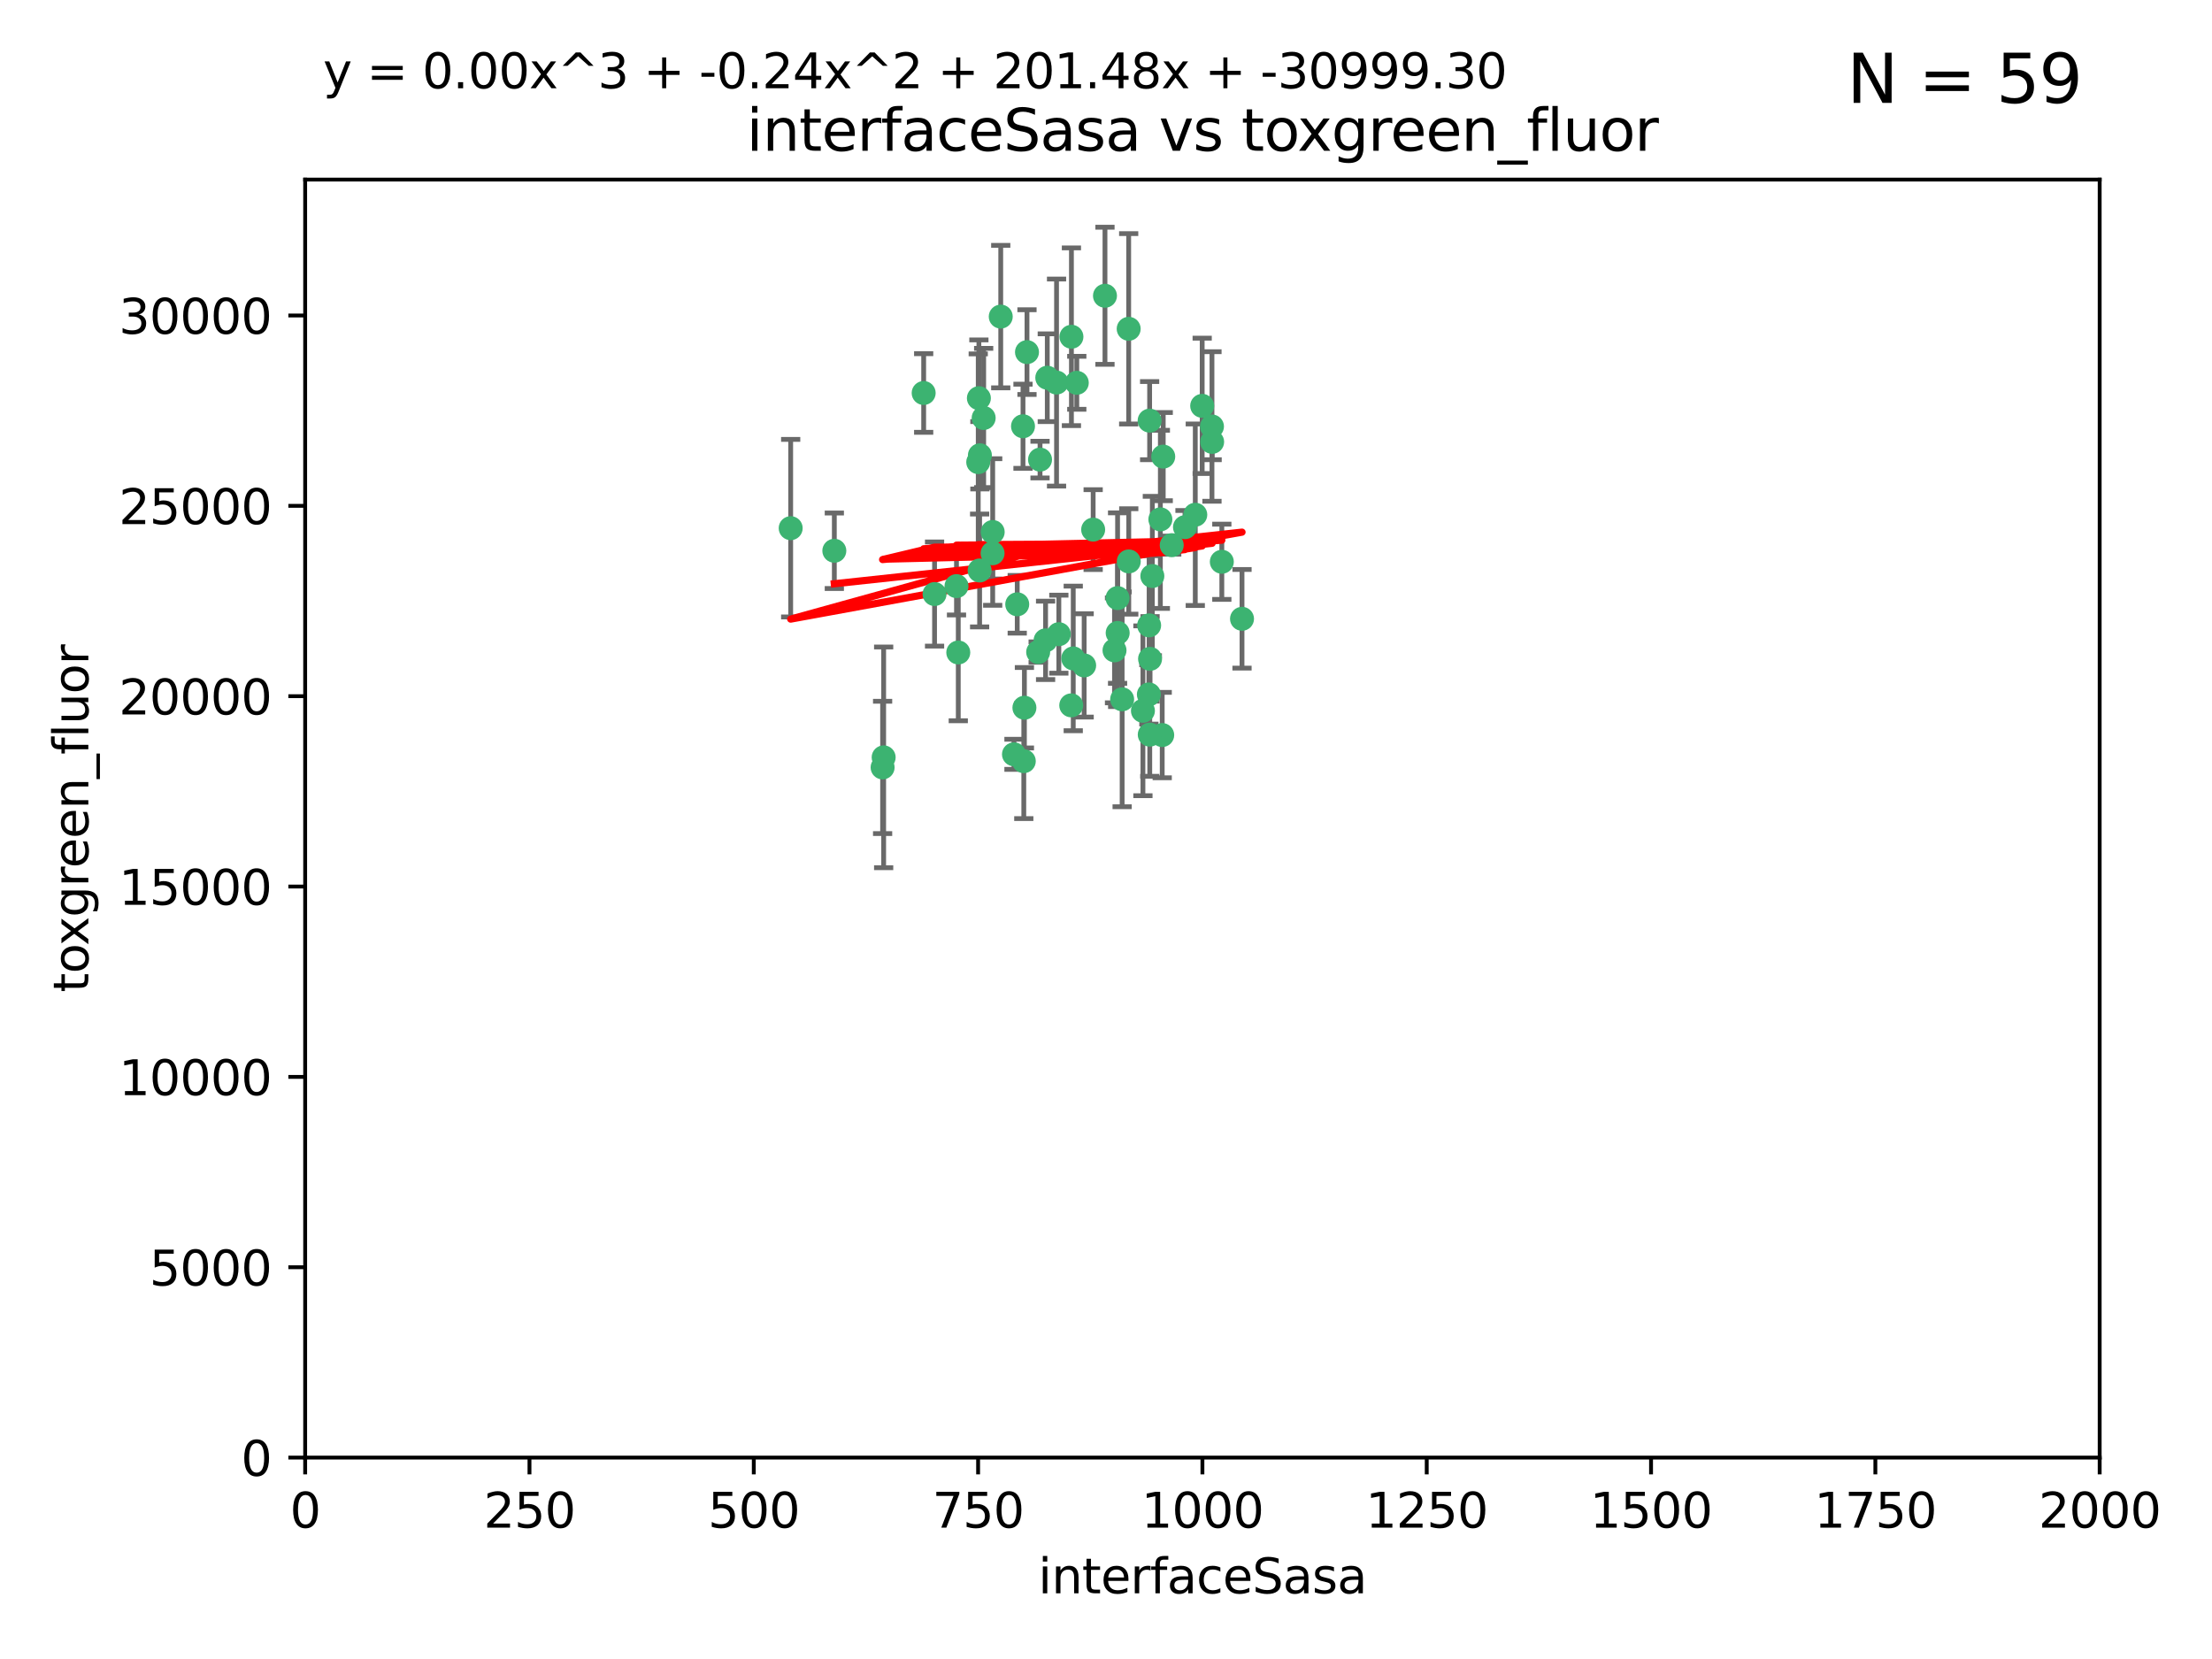 <?xml version="1.0" encoding="utf-8" standalone="no"?>
<!DOCTYPE svg PUBLIC "-//W3C//DTD SVG 1.1//EN"
  "http://www.w3.org/Graphics/SVG/1.1/DTD/svg11.dtd">
<svg xmlns:xlink="http://www.w3.org/1999/xlink" width="460.8pt" height="345.6pt" viewBox="0 0 460.8 345.6" xmlns="http://www.w3.org/2000/svg" version="1.1">
 <defs>
  <style type="text/css">*{stroke-linejoin: round; stroke-linecap: butt}</style>
 </defs>
 <g id="figure_1">
  <g id="patch_1">
   <path d="M 0 345.6 
L 460.8 345.6 
L 460.8 0 
L 0 0 
z
" style="fill: #ffffff"/>
  </g>
  <g id="axes_1">
   <g id="patch_2">
    <path d="M 63.571 303.64 
L 437.4 303.64 
L 437.4 37.411 
L 63.571 37.411 
z
" style="fill: #ffffff"/>
   </g>
   <g id="PathCollection_1">
    <defs>
     <path id="maf784ed75a" d="M 0 1.118 
C 0.297 1.118 0.581 1 0.791 0.791 
C 1 0.581 1.118 0.297 1.118 0 
C 1.118 -0.297 1 -0.581 0.791 -0.791 
C 0.581 -1 0.297 -1.118 0 -1.118 
C -0.297 -1.118 -0.581 -1 -0.791 -0.791 
C -1 -0.581 -1.118 -0.297 -1.118 0 
C -1.118 0.297 -1 0.581 -0.791 0.791 
C -0.581 1 -0.297 1.118 0 1.118 
z
" style="stroke: #3cb371"/>
    </defs>
    <g clip-path="url(#pab04daaee6)">
     <use xlink:href="#maf784ed75a" x="242.323" y="95.12" style="fill: #3cb371; stroke: #3cb371"/>
     <use xlink:href="#maf784ed75a" x="248.998" y="107.23" style="fill: #3cb371; stroke: #3cb371"/>
     <use xlink:href="#maf784ed75a" x="239.489" y="87.626" style="fill: #3cb371; stroke: #3cb371"/>
     <use xlink:href="#maf784ed75a" x="250.437" y="84.546" style="fill: #3cb371; stroke: #3cb371"/>
     <use xlink:href="#maf784ed75a" x="218.168" y="78.686" style="fill: #3cb371; stroke: #3cb371"/>
     <use xlink:href="#maf784ed75a" x="230.187" y="61.614" style="fill: #3cb371; stroke: #3cb371"/>
     <use xlink:href="#maf784ed75a" x="240.054" y="119.997" style="fill: #3cb371; stroke: #3cb371"/>
     <use xlink:href="#maf784ed75a" x="246.854" y="109.814" style="fill: #3cb371; stroke: #3cb371"/>
     <use xlink:href="#maf784ed75a" x="239.385" y="130.275" style="fill: #3cb371; stroke: #3cb371"/>
     <use xlink:href="#maf784ed75a" x="223.198" y="70.152" style="fill: #3cb371; stroke: #3cb371"/>
     <use xlink:href="#maf784ed75a" x="258.734" y="128.909" style="fill: #3cb371; stroke: #3cb371"/>
     <use xlink:href="#maf784ed75a" x="233.762" y="145.68" style="fill: #3cb371; stroke: #3cb371"/>
     <use xlink:href="#maf784ed75a" x="235.142" y="116.959" style="fill: #3cb371; stroke: #3cb371"/>
     <use xlink:href="#maf784ed75a" x="220.097" y="79.693" style="fill: #3cb371; stroke: #3cb371"/>
     <use xlink:href="#maf784ed75a" x="223.161" y="146.939" style="fill: #3cb371; stroke: #3cb371"/>
     <use xlink:href="#maf784ed75a" x="241.725" y="108.191" style="fill: #3cb371; stroke: #3cb371"/>
     <use xlink:href="#maf784ed75a" x="225.848" y="138.619" style="fill: #3cb371; stroke: #3cb371"/>
     <use xlink:href="#maf784ed75a" x="252.51" y="92.054" style="fill: #3cb371; stroke: #3cb371"/>
     <use xlink:href="#maf784ed75a" x="227.725" y="110.328" style="fill: #3cb371; stroke: #3cb371"/>
     <use xlink:href="#maf784ed75a" x="235.125" y="68.498" style="fill: #3cb371; stroke: #3cb371"/>
     <use xlink:href="#maf784ed75a" x="206.772" y="115.259" style="fill: #3cb371; stroke: #3cb371"/>
     <use xlink:href="#maf784ed75a" x="244.091" y="113.569" style="fill: #3cb371; stroke: #3cb371"/>
     <use xlink:href="#maf784ed75a" x="211.908" y="125.886" style="fill: #3cb371; stroke: #3cb371"/>
     <use xlink:href="#maf784ed75a" x="213.404" y="147.433" style="fill: #3cb371; stroke: #3cb371"/>
     <use xlink:href="#maf784ed75a" x="204.131" y="94.844" style="fill: #3cb371; stroke: #3cb371"/>
     <use xlink:href="#maf784ed75a" x="216.658" y="95.747" style="fill: #3cb371; stroke: #3cb371"/>
     <use xlink:href="#maf784ed75a" x="204.916" y="87.071" style="fill: #3cb371; stroke: #3cb371"/>
     <use xlink:href="#maf784ed75a" x="192.417" y="81.868" style="fill: #3cb371; stroke: #3cb371"/>
     <use xlink:href="#maf784ed75a" x="213.275" y="158.563" style="fill: #3cb371; stroke: #3cb371"/>
     <use xlink:href="#maf784ed75a" x="216.269" y="135.837" style="fill: #3cb371; stroke: #3cb371"/>
     <use xlink:href="#maf784ed75a" x="206.796" y="110.825" style="fill: #3cb371; stroke: #3cb371"/>
     <use xlink:href="#maf784ed75a" x="199.256" y="122.1" style="fill: #3cb371; stroke: #3cb371"/>
     <use xlink:href="#maf784ed75a" x="220.577" y="132.112" style="fill: #3cb371; stroke: #3cb371"/>
     <use xlink:href="#maf784ed75a" x="242.11" y="153.125" style="fill: #3cb371; stroke: #3cb371"/>
     <use xlink:href="#maf784ed75a" x="223.577" y="137.163" style="fill: #3cb371; stroke: #3cb371"/>
     <use xlink:href="#maf784ed75a" x="254.529" y="117.03" style="fill: #3cb371; stroke: #3cb371"/>
     <use xlink:href="#maf784ed75a" x="208.473" y="65.954" style="fill: #3cb371; stroke: #3cb371"/>
     <use xlink:href="#maf784ed75a" x="203.92" y="82.947" style="fill: #3cb371; stroke: #3cb371"/>
     <use xlink:href="#maf784ed75a" x="239.332" y="144.666" style="fill: #3cb371; stroke: #3cb371"/>
     <use xlink:href="#maf784ed75a" x="204.073" y="118.841" style="fill: #3cb371; stroke: #3cb371"/>
     <use xlink:href="#maf784ed75a" x="239.579" y="137.252" style="fill: #3cb371; stroke: #3cb371"/>
     <use xlink:href="#maf784ed75a" x="232.833" y="131.852" style="fill: #3cb371; stroke: #3cb371"/>
     <use xlink:href="#maf784ed75a" x="252.476" y="88.842" style="fill: #3cb371; stroke: #3cb371"/>
     <use xlink:href="#maf784ed75a" x="203.785" y="96.269" style="fill: #3cb371; stroke: #3cb371"/>
     <use xlink:href="#maf784ed75a" x="213.94" y="73.353" style="fill: #3cb371; stroke: #3cb371"/>
     <use xlink:href="#maf784ed75a" x="194.686" y="123.75" style="fill: #3cb371; stroke: #3cb371"/>
     <use xlink:href="#maf784ed75a" x="183.864" y="159.868" style="fill: #3cb371; stroke: #3cb371"/>
     <use xlink:href="#maf784ed75a" x="213.11" y="88.797" style="fill: #3cb371; stroke: #3cb371"/>
     <use xlink:href="#maf784ed75a" x="211.23" y="157.137" style="fill: #3cb371; stroke: #3cb371"/>
     <use xlink:href="#maf784ed75a" x="238.093" y="148.071" style="fill: #3cb371; stroke: #3cb371"/>
     <use xlink:href="#maf784ed75a" x="199.626" y="135.924" style="fill: #3cb371; stroke: #3cb371"/>
     <use xlink:href="#maf784ed75a" x="232.811" y="124.593" style="fill: #3cb371; stroke: #3cb371"/>
     <use xlink:href="#maf784ed75a" x="224.314" y="79.744" style="fill: #3cb371; stroke: #3cb371"/>
     <use xlink:href="#maf784ed75a" x="239.516" y="153.038" style="fill: #3cb371; stroke: #3cb371"/>
     <use xlink:href="#maf784ed75a" x="164.714" y="110.027" style="fill: #3cb371; stroke: #3cb371"/>
     <use xlink:href="#maf784ed75a" x="217.815" y="133.397" style="fill: #3cb371; stroke: #3cb371"/>
     <use xlink:href="#maf784ed75a" x="184.082" y="157.771" style="fill: #3cb371; stroke: #3cb371"/>
     <use xlink:href="#maf784ed75a" x="232.174" y="135.479" style="fill: #3cb371; stroke: #3cb371"/>
     <use xlink:href="#maf784ed75a" x="173.806" y="114.733" style="fill: #3cb371; stroke: #3cb371"/>
    </g>
   </g>
   <g id="matplotlib.axis_1">
    <g id="xtick_1">
     <g id="line2d_1">
      <defs>
       <path id="ma39fe570fc" d="M 0 0 
L 0 3.5 
" style="stroke: #000000; stroke-width: 0.8"/>
      </defs>
      <g>
       <use xlink:href="#ma39fe570fc" x="63.571" y="303.64" style="stroke: #000000; stroke-width: 0.8"/>
      </g>
     </g>
     <g id="text_1">
      <!-- 0 -->
      <g transform="translate(60.39 318.238)scale(0.1 -0.1)">
       <defs>
        <path id="DejaVuSans-30" d="M 2034 4250 
Q 1547 4250 1301 3770 
Q 1056 3291 1056 2328 
Q 1056 1369 1301 889 
Q 1547 409 2034 409 
Q 2525 409 2770 889 
Q 3016 1369 3016 2328 
Q 3016 3291 2770 3770 
Q 2525 4250 2034 4250 
z
M 2034 4750 
Q 2819 4750 3233 4129 
Q 3647 3509 3647 2328 
Q 3647 1150 3233 529 
Q 2819 -91 2034 -91 
Q 1250 -91 836 529 
Q 422 1150 422 2328 
Q 422 3509 836 4129 
Q 1250 4750 2034 4750 
z
" transform="scale(0.016)"/>
       </defs>
       <use xlink:href="#DejaVuSans-30"/>
      </g>
     </g>
    </g>
    <g id="xtick_2">
     <g id="line2d_2">
      <g>
       <use xlink:href="#ma39fe570fc" x="110.3" y="303.64" style="stroke: #000000; stroke-width: 0.8"/>
      </g>
     </g>
     <g id="text_2">
      <!-- 250 -->
      <g transform="translate(100.756 318.238)scale(0.1 -0.1)">
       <defs>
        <path id="DejaVuSans-32" d="M 1228 531 
L 3431 531 
L 3431 0 
L 469 0 
L 469 531 
Q 828 903 1448 1529 
Q 2069 2156 2228 2338 
Q 2531 2678 2651 2914 
Q 2772 3150 2772 3378 
Q 2772 3750 2511 3984 
Q 2250 4219 1831 4219 
Q 1534 4219 1204 4116 
Q 875 4013 500 3803 
L 500 4441 
Q 881 4594 1212 4672 
Q 1544 4750 1819 4750 
Q 2544 4750 2975 4387 
Q 3406 4025 3406 3419 
Q 3406 3131 3298 2873 
Q 3191 2616 2906 2266 
Q 2828 2175 2409 1742 
Q 1991 1309 1228 531 
z
" transform="scale(0.016)"/>
        <path id="DejaVuSans-35" d="M 691 4666 
L 3169 4666 
L 3169 4134 
L 1269 4134 
L 1269 2991 
Q 1406 3038 1543 3061 
Q 1681 3084 1819 3084 
Q 2600 3084 3056 2656 
Q 3513 2228 3513 1497 
Q 3513 744 3044 326 
Q 2575 -91 1722 -91 
Q 1428 -91 1123 -41 
Q 819 9 494 109 
L 494 744 
Q 775 591 1075 516 
Q 1375 441 1709 441 
Q 2250 441 2565 725 
Q 2881 1009 2881 1497 
Q 2881 1984 2565 2268 
Q 2250 2553 1709 2553 
Q 1456 2553 1204 2497 
Q 953 2441 691 2322 
L 691 4666 
z
" transform="scale(0.016)"/>
       </defs>
       <use xlink:href="#DejaVuSans-32"/>
       <use xlink:href="#DejaVuSans-35" x="63.623"/>
       <use xlink:href="#DejaVuSans-30" x="127.246"/>
      </g>
     </g>
    </g>
    <g id="xtick_3">
     <g id="line2d_3">
      <g>
       <use xlink:href="#ma39fe570fc" x="157.028" y="303.64" style="stroke: #000000; stroke-width: 0.8"/>
      </g>
     </g>
     <g id="text_3">
      <!-- 500 -->
      <g transform="translate(147.485 318.238)scale(0.1 -0.1)">
       <use xlink:href="#DejaVuSans-35"/>
       <use xlink:href="#DejaVuSans-30" x="63.623"/>
       <use xlink:href="#DejaVuSans-30" x="127.246"/>
      </g>
     </g>
    </g>
    <g id="xtick_4">
     <g id="line2d_4">
      <g>
       <use xlink:href="#ma39fe570fc" x="203.757" y="303.64" style="stroke: #000000; stroke-width: 0.8"/>
      </g>
     </g>
     <g id="text_4">
      <!-- 750 -->
      <g transform="translate(194.213 318.238)scale(0.1 -0.1)">
       <defs>
        <path id="DejaVuSans-37" d="M 525 4666 
L 3525 4666 
L 3525 4397 
L 1831 0 
L 1172 0 
L 2766 4134 
L 525 4134 
L 525 4666 
z
" transform="scale(0.016)"/>
       </defs>
       <use xlink:href="#DejaVuSans-37"/>
       <use xlink:href="#DejaVuSans-35" x="63.623"/>
       <use xlink:href="#DejaVuSans-30" x="127.246"/>
      </g>
     </g>
    </g>
    <g id="xtick_5">
     <g id="line2d_5">
      <g>
       <use xlink:href="#ma39fe570fc" x="250.486" y="303.64" style="stroke: #000000; stroke-width: 0.8"/>
      </g>
     </g>
     <g id="text_5">
      <!-- 1000 -->
      <g transform="translate(237.761 318.238)scale(0.1 -0.1)">
       <defs>
        <path id="DejaVuSans-31" d="M 794 531 
L 1825 531 
L 1825 4091 
L 703 3866 
L 703 4441 
L 1819 4666 
L 2450 4666 
L 2450 531 
L 3481 531 
L 3481 0 
L 794 0 
L 794 531 
z
" transform="scale(0.016)"/>
       </defs>
       <use xlink:href="#DejaVuSans-31"/>
       <use xlink:href="#DejaVuSans-30" x="63.623"/>
       <use xlink:href="#DejaVuSans-30" x="127.246"/>
       <use xlink:href="#DejaVuSans-30" x="190.869"/>
      </g>
     </g>
    </g>
    <g id="xtick_6">
     <g id="line2d_6">
      <g>
       <use xlink:href="#ma39fe570fc" x="297.214" y="303.64" style="stroke: #000000; stroke-width: 0.8"/>
      </g>
     </g>
     <g id="text_6">
      <!-- 1250 -->
      <g transform="translate(284.489 318.238)scale(0.1 -0.1)">
       <use xlink:href="#DejaVuSans-31"/>
       <use xlink:href="#DejaVuSans-32" x="63.623"/>
       <use xlink:href="#DejaVuSans-35" x="127.246"/>
       <use xlink:href="#DejaVuSans-30" x="190.869"/>
      </g>
     </g>
    </g>
    <g id="xtick_7">
     <g id="line2d_7">
      <g>
       <use xlink:href="#ma39fe570fc" x="343.943" y="303.64" style="stroke: #000000; stroke-width: 0.8"/>
      </g>
     </g>
     <g id="text_7">
      <!-- 1500 -->
      <g transform="translate(331.218 318.238)scale(0.1 -0.1)">
       <use xlink:href="#DejaVuSans-31"/>
       <use xlink:href="#DejaVuSans-35" x="63.623"/>
       <use xlink:href="#DejaVuSans-30" x="127.246"/>
       <use xlink:href="#DejaVuSans-30" x="190.869"/>
      </g>
     </g>
    </g>
    <g id="xtick_8">
     <g id="line2d_8">
      <g>
       <use xlink:href="#ma39fe570fc" x="390.671" y="303.64" style="stroke: #000000; stroke-width: 0.8"/>
      </g>
     </g>
     <g id="text_8">
      <!-- 1750 -->
      <g transform="translate(377.946 318.238)scale(0.1 -0.1)">
       <use xlink:href="#DejaVuSans-31"/>
       <use xlink:href="#DejaVuSans-37" x="63.623"/>
       <use xlink:href="#DejaVuSans-35" x="127.246"/>
       <use xlink:href="#DejaVuSans-30" x="190.869"/>
      </g>
     </g>
    </g>
    <g id="xtick_9">
     <g id="line2d_9">
      <g>
       <use xlink:href="#ma39fe570fc" x="437.4" y="303.64" style="stroke: #000000; stroke-width: 0.8"/>
      </g>
     </g>
     <g id="text_9">
      <!-- 2000 -->
      <g transform="translate(424.675 318.238)scale(0.1 -0.1)">
       <use xlink:href="#DejaVuSans-32"/>
       <use xlink:href="#DejaVuSans-30" x="63.623"/>
       <use xlink:href="#DejaVuSans-30" x="127.246"/>
       <use xlink:href="#DejaVuSans-30" x="190.869"/>
      </g>
     </g>
    </g>
    <g id="text_10">
     <!-- interfaceSasa -->
     <g transform="translate(216.279 331.917)scale(0.1 -0.1)">
      <defs>
       <path id="DejaVuSans-69" d="M 603 3500 
L 1178 3500 
L 1178 0 
L 603 0 
L 603 3500 
z
M 603 4863 
L 1178 4863 
L 1178 4134 
L 603 4134 
L 603 4863 
z
" transform="scale(0.016)"/>
       <path id="DejaVuSans-6e" d="M 3513 2113 
L 3513 0 
L 2938 0 
L 2938 2094 
Q 2938 2591 2744 2837 
Q 2550 3084 2163 3084 
Q 1697 3084 1428 2787 
Q 1159 2491 1159 1978 
L 1159 0 
L 581 0 
L 581 3500 
L 1159 3500 
L 1159 2956 
Q 1366 3272 1645 3428 
Q 1925 3584 2291 3584 
Q 2894 3584 3203 3211 
Q 3513 2838 3513 2113 
z
" transform="scale(0.016)"/>
       <path id="DejaVuSans-74" d="M 1172 4494 
L 1172 3500 
L 2356 3500 
L 2356 3053 
L 1172 3053 
L 1172 1153 
Q 1172 725 1289 603 
Q 1406 481 1766 481 
L 2356 481 
L 2356 0 
L 1766 0 
Q 1100 0 847 248 
Q 594 497 594 1153 
L 594 3053 
L 172 3053 
L 172 3500 
L 594 3500 
L 594 4494 
L 1172 4494 
z
" transform="scale(0.016)"/>
       <path id="DejaVuSans-65" d="M 3597 1894 
L 3597 1613 
L 953 1613 
Q 991 1019 1311 708 
Q 1631 397 2203 397 
Q 2534 397 2845 478 
Q 3156 559 3463 722 
L 3463 178 
Q 3153 47 2828 -22 
Q 2503 -91 2169 -91 
Q 1331 -91 842 396 
Q 353 884 353 1716 
Q 353 2575 817 3079 
Q 1281 3584 2069 3584 
Q 2775 3584 3186 3129 
Q 3597 2675 3597 1894 
z
M 3022 2063 
Q 3016 2534 2758 2815 
Q 2500 3097 2075 3097 
Q 1594 3097 1305 2825 
Q 1016 2553 972 2059 
L 3022 2063 
z
" transform="scale(0.016)"/>
       <path id="DejaVuSans-72" d="M 2631 2963 
Q 2534 3019 2420 3045 
Q 2306 3072 2169 3072 
Q 1681 3072 1420 2755 
Q 1159 2438 1159 1844 
L 1159 0 
L 581 0 
L 581 3500 
L 1159 3500 
L 1159 2956 
Q 1341 3275 1631 3429 
Q 1922 3584 2338 3584 
Q 2397 3584 2469 3576 
Q 2541 3569 2628 3553 
L 2631 2963 
z
" transform="scale(0.016)"/>
       <path id="DejaVuSans-66" d="M 2375 4863 
L 2375 4384 
L 1825 4384 
Q 1516 4384 1395 4259 
Q 1275 4134 1275 3809 
L 1275 3500 
L 2222 3500 
L 2222 3053 
L 1275 3053 
L 1275 0 
L 697 0 
L 697 3053 
L 147 3053 
L 147 3500 
L 697 3500 
L 697 3744 
Q 697 4328 969 4595 
Q 1241 4863 1831 4863 
L 2375 4863 
z
" transform="scale(0.016)"/>
       <path id="DejaVuSans-61" d="M 2194 1759 
Q 1497 1759 1228 1600 
Q 959 1441 959 1056 
Q 959 750 1161 570 
Q 1363 391 1709 391 
Q 2188 391 2477 730 
Q 2766 1069 2766 1631 
L 2766 1759 
L 2194 1759 
z
M 3341 1997 
L 3341 0 
L 2766 0 
L 2766 531 
Q 2569 213 2275 61 
Q 1981 -91 1556 -91 
Q 1019 -91 701 211 
Q 384 513 384 1019 
Q 384 1609 779 1909 
Q 1175 2209 1959 2209 
L 2766 2209 
L 2766 2266 
Q 2766 2663 2505 2880 
Q 2244 3097 1772 3097 
Q 1472 3097 1187 3025 
Q 903 2953 641 2809 
L 641 3341 
Q 956 3463 1253 3523 
Q 1550 3584 1831 3584 
Q 2591 3584 2966 3190 
Q 3341 2797 3341 1997 
z
" transform="scale(0.016)"/>
       <path id="DejaVuSans-63" d="M 3122 3366 
L 3122 2828 
Q 2878 2963 2633 3030 
Q 2388 3097 2138 3097 
Q 1578 3097 1268 2742 
Q 959 2388 959 1747 
Q 959 1106 1268 751 
Q 1578 397 2138 397 
Q 2388 397 2633 464 
Q 2878 531 3122 666 
L 3122 134 
Q 2881 22 2623 -34 
Q 2366 -91 2075 -91 
Q 1284 -91 818 406 
Q 353 903 353 1747 
Q 353 2603 823 3093 
Q 1294 3584 2113 3584 
Q 2378 3584 2631 3529 
Q 2884 3475 3122 3366 
z
" transform="scale(0.016)"/>
       <path id="DejaVuSans-53" d="M 3425 4513 
L 3425 3897 
Q 3066 4069 2747 4153 
Q 2428 4238 2131 4238 
Q 1616 4238 1336 4038 
Q 1056 3838 1056 3469 
Q 1056 3159 1242 3001 
Q 1428 2844 1947 2747 
L 2328 2669 
Q 3034 2534 3370 2195 
Q 3706 1856 3706 1288 
Q 3706 609 3251 259 
Q 2797 -91 1919 -91 
Q 1588 -91 1214 -16 
Q 841 59 441 206 
L 441 856 
Q 825 641 1194 531 
Q 1563 422 1919 422 
Q 2459 422 2753 634 
Q 3047 847 3047 1241 
Q 3047 1584 2836 1778 
Q 2625 1972 2144 2069 
L 1759 2144 
Q 1053 2284 737 2584 
Q 422 2884 422 3419 
Q 422 4038 858 4394 
Q 1294 4750 2059 4750 
Q 2388 4750 2728 4690 
Q 3069 4631 3425 4513 
z
" transform="scale(0.016)"/>
       <path id="DejaVuSans-73" d="M 2834 3397 
L 2834 2853 
Q 2591 2978 2328 3040 
Q 2066 3103 1784 3103 
Q 1356 3103 1142 2972 
Q 928 2841 928 2578 
Q 928 2378 1081 2264 
Q 1234 2150 1697 2047 
L 1894 2003 
Q 2506 1872 2764 1633 
Q 3022 1394 3022 966 
Q 3022 478 2636 193 
Q 2250 -91 1575 -91 
Q 1294 -91 989 -36 
Q 684 19 347 128 
L 347 722 
Q 666 556 975 473 
Q 1284 391 1588 391 
Q 1994 391 2212 530 
Q 2431 669 2431 922 
Q 2431 1156 2273 1281 
Q 2116 1406 1581 1522 
L 1381 1569 
Q 847 1681 609 1914 
Q 372 2147 372 2553 
Q 372 3047 722 3315 
Q 1072 3584 1716 3584 
Q 2034 3584 2315 3537 
Q 2597 3491 2834 3397 
z
" transform="scale(0.016)"/>
      </defs>
      <use xlink:href="#DejaVuSans-69"/>
      <use xlink:href="#DejaVuSans-6e" x="27.783"/>
      <use xlink:href="#DejaVuSans-74" x="91.162"/>
      <use xlink:href="#DejaVuSans-65" x="130.371"/>
      <use xlink:href="#DejaVuSans-72" x="191.895"/>
      <use xlink:href="#DejaVuSans-66" x="233.008"/>
      <use xlink:href="#DejaVuSans-61" x="268.213"/>
      <use xlink:href="#DejaVuSans-63" x="329.492"/>
      <use xlink:href="#DejaVuSans-65" x="384.473"/>
      <use xlink:href="#DejaVuSans-53" x="445.996"/>
      <use xlink:href="#DejaVuSans-61" x="509.473"/>
      <use xlink:href="#DejaVuSans-73" x="570.752"/>
      <use xlink:href="#DejaVuSans-61" x="622.852"/>
     </g>
    </g>
   </g>
   <g id="matplotlib.axis_2">
    <g id="ytick_1">
     <g id="line2d_10">
      <defs>
       <path id="mfd4856d31a" d="M 0 0 
L -3.5 0 
" style="stroke: #000000; stroke-width: 0.8"/>
      </defs>
      <g>
       <use xlink:href="#mfd4856d31a" x="63.571" y="303.64" style="stroke: #000000; stroke-width: 0.8"/>
      </g>
     </g>
     <g id="text_11">
      <!-- 0 -->
      <g transform="translate(50.209 307.439)scale(0.1 -0.1)">
       <use xlink:href="#DejaVuSans-30"/>
      </g>
     </g>
    </g>
    <g id="ytick_2">
     <g id="line2d_11">
      <g>
       <use xlink:href="#mfd4856d31a" x="63.571" y="263.988" style="stroke: #000000; stroke-width: 0.8"/>
      </g>
     </g>
     <g id="text_12">
      <!-- 5000 -->
      <g transform="translate(31.121 267.787)scale(0.1 -0.1)">
       <use xlink:href="#DejaVuSans-35"/>
       <use xlink:href="#DejaVuSans-30" x="63.623"/>
       <use xlink:href="#DejaVuSans-30" x="127.246"/>
       <use xlink:href="#DejaVuSans-30" x="190.869"/>
      </g>
     </g>
    </g>
    <g id="ytick_3">
     <g id="line2d_12">
      <g>
       <use xlink:href="#mfd4856d31a" x="63.571" y="224.336" style="stroke: #000000; stroke-width: 0.8"/>
      </g>
     </g>
     <g id="text_13">
      <!-- 10000 -->
      <g transform="translate(24.759 228.135)scale(0.1 -0.1)">
       <use xlink:href="#DejaVuSans-31"/>
       <use xlink:href="#DejaVuSans-30" x="63.623"/>
       <use xlink:href="#DejaVuSans-30" x="127.246"/>
       <use xlink:href="#DejaVuSans-30" x="190.869"/>
       <use xlink:href="#DejaVuSans-30" x="254.492"/>
      </g>
     </g>
    </g>
    <g id="ytick_4">
     <g id="line2d_13">
      <g>
       <use xlink:href="#mfd4856d31a" x="63.571" y="184.684" style="stroke: #000000; stroke-width: 0.8"/>
      </g>
     </g>
     <g id="text_14">
      <!-- 15000 -->
      <g transform="translate(24.759 188.483)scale(0.1 -0.1)">
       <use xlink:href="#DejaVuSans-31"/>
       <use xlink:href="#DejaVuSans-35" x="63.623"/>
       <use xlink:href="#DejaVuSans-30" x="127.246"/>
       <use xlink:href="#DejaVuSans-30" x="190.869"/>
       <use xlink:href="#DejaVuSans-30" x="254.492"/>
      </g>
     </g>
    </g>
    <g id="ytick_5">
     <g id="line2d_14">
      <g>
       <use xlink:href="#mfd4856d31a" x="63.571" y="145.031" style="stroke: #000000; stroke-width: 0.8"/>
      </g>
     </g>
     <g id="text_15">
      <!-- 20000 -->
      <g transform="translate(24.759 148.831)scale(0.1 -0.1)">
       <use xlink:href="#DejaVuSans-32"/>
       <use xlink:href="#DejaVuSans-30" x="63.623"/>
       <use xlink:href="#DejaVuSans-30" x="127.246"/>
       <use xlink:href="#DejaVuSans-30" x="190.869"/>
       <use xlink:href="#DejaVuSans-30" x="254.492"/>
      </g>
     </g>
    </g>
    <g id="ytick_6">
     <g id="line2d_15">
      <g>
       <use xlink:href="#mfd4856d31a" x="63.571" y="105.379" style="stroke: #000000; stroke-width: 0.8"/>
      </g>
     </g>
     <g id="text_16">
      <!-- 25000 -->
      <g transform="translate(24.759 109.178)scale(0.1 -0.1)">
       <use xlink:href="#DejaVuSans-32"/>
       <use xlink:href="#DejaVuSans-35" x="63.623"/>
       <use xlink:href="#DejaVuSans-30" x="127.246"/>
       <use xlink:href="#DejaVuSans-30" x="190.869"/>
       <use xlink:href="#DejaVuSans-30" x="254.492"/>
      </g>
     </g>
    </g>
    <g id="ytick_7">
     <g id="line2d_16">
      <g>
       <use xlink:href="#mfd4856d31a" x="63.571" y="65.727" style="stroke: #000000; stroke-width: 0.8"/>
      </g>
     </g>
     <g id="text_17">
      <!-- 30000 -->
      <g transform="translate(24.759 69.526)scale(0.1 -0.1)">
       <defs>
        <path id="DejaVuSans-33" d="M 2597 2516 
Q 3050 2419 3304 2112 
Q 3559 1806 3559 1356 
Q 3559 666 3084 287 
Q 2609 -91 1734 -91 
Q 1441 -91 1130 -33 
Q 819 25 488 141 
L 488 750 
Q 750 597 1062 519 
Q 1375 441 1716 441 
Q 2309 441 2620 675 
Q 2931 909 2931 1356 
Q 2931 1769 2642 2001 
Q 2353 2234 1838 2234 
L 1294 2234 
L 1294 2753 
L 1863 2753 
Q 2328 2753 2575 2939 
Q 2822 3125 2822 3475 
Q 2822 3834 2567 4026 
Q 2313 4219 1838 4219 
Q 1578 4219 1281 4162 
Q 984 4106 628 3988 
L 628 4550 
Q 988 4650 1302 4700 
Q 1616 4750 1894 4750 
Q 2613 4750 3031 4423 
Q 3450 4097 3450 3541 
Q 3450 3153 3228 2886 
Q 3006 2619 2597 2516 
z
" transform="scale(0.016)"/>
       </defs>
       <use xlink:href="#DejaVuSans-33"/>
       <use xlink:href="#DejaVuSans-30" x="63.623"/>
       <use xlink:href="#DejaVuSans-30" x="127.246"/>
       <use xlink:href="#DejaVuSans-30" x="190.869"/>
       <use xlink:href="#DejaVuSans-30" x="254.492"/>
      </g>
     </g>
    </g>
    <g id="text_18">
     <!-- toxgreen_fluor -->
     <g transform="translate(18.401 206.72)rotate(-90)scale(0.1 -0.1)">
      <defs>
       <path id="DejaVuSans-6f" d="M 1959 3097 
Q 1497 3097 1228 2736 
Q 959 2375 959 1747 
Q 959 1119 1226 758 
Q 1494 397 1959 397 
Q 2419 397 2687 759 
Q 2956 1122 2956 1747 
Q 2956 2369 2687 2733 
Q 2419 3097 1959 3097 
z
M 1959 3584 
Q 2709 3584 3137 3096 
Q 3566 2609 3566 1747 
Q 3566 888 3137 398 
Q 2709 -91 1959 -91 
Q 1206 -91 779 398 
Q 353 888 353 1747 
Q 353 2609 779 3096 
Q 1206 3584 1959 3584 
z
" transform="scale(0.016)"/>
       <path id="DejaVuSans-78" d="M 3513 3500 
L 2247 1797 
L 3578 0 
L 2900 0 
L 1881 1375 
L 863 0 
L 184 0 
L 1544 1831 
L 300 3500 
L 978 3500 
L 1906 2253 
L 2834 3500 
L 3513 3500 
z
" transform="scale(0.016)"/>
       <path id="DejaVuSans-67" d="M 2906 1791 
Q 2906 2416 2648 2759 
Q 2391 3103 1925 3103 
Q 1463 3103 1205 2759 
Q 947 2416 947 1791 
Q 947 1169 1205 825 
Q 1463 481 1925 481 
Q 2391 481 2648 825 
Q 2906 1169 2906 1791 
z
M 3481 434 
Q 3481 -459 3084 -895 
Q 2688 -1331 1869 -1331 
Q 1566 -1331 1297 -1286 
Q 1028 -1241 775 -1147 
L 775 -588 
Q 1028 -725 1275 -790 
Q 1522 -856 1778 -856 
Q 2344 -856 2625 -561 
Q 2906 -266 2906 331 
L 2906 616 
Q 2728 306 2450 153 
Q 2172 0 1784 0 
Q 1141 0 747 490 
Q 353 981 353 1791 
Q 353 2603 747 3093 
Q 1141 3584 1784 3584 
Q 2172 3584 2450 3431 
Q 2728 3278 2906 2969 
L 2906 3500 
L 3481 3500 
L 3481 434 
z
" transform="scale(0.016)"/>
       <path id="DejaVuSans-5f" d="M 3263 -1063 
L 3263 -1509 
L -63 -1509 
L -63 -1063 
L 3263 -1063 
z
" transform="scale(0.016)"/>
       <path id="DejaVuSans-6c" d="M 603 4863 
L 1178 4863 
L 1178 0 
L 603 0 
L 603 4863 
z
" transform="scale(0.016)"/>
       <path id="DejaVuSans-75" d="M 544 1381 
L 544 3500 
L 1119 3500 
L 1119 1403 
Q 1119 906 1312 657 
Q 1506 409 1894 409 
Q 2359 409 2629 706 
Q 2900 1003 2900 1516 
L 2900 3500 
L 3475 3500 
L 3475 0 
L 2900 0 
L 2900 538 
Q 2691 219 2414 64 
Q 2138 -91 1772 -91 
Q 1169 -91 856 284 
Q 544 659 544 1381 
z
M 1991 3584 
L 1991 3584 
z
" transform="scale(0.016)"/>
      </defs>
      <use xlink:href="#DejaVuSans-74"/>
      <use xlink:href="#DejaVuSans-6f" x="39.209"/>
      <use xlink:href="#DejaVuSans-78" x="97.266"/>
      <use xlink:href="#DejaVuSans-67" x="156.445"/>
      <use xlink:href="#DejaVuSans-72" x="219.922"/>
      <use xlink:href="#DejaVuSans-65" x="258.785"/>
      <use xlink:href="#DejaVuSans-65" x="320.309"/>
      <use xlink:href="#DejaVuSans-6e" x="381.832"/>
      <use xlink:href="#DejaVuSans-5f" x="445.211"/>
      <use xlink:href="#DejaVuSans-66" x="495.211"/>
      <use xlink:href="#DejaVuSans-6c" x="530.416"/>
      <use xlink:href="#DejaVuSans-75" x="558.199"/>
      <use xlink:href="#DejaVuSans-6f" x="621.578"/>
      <use xlink:href="#DejaVuSans-72" x="682.76"/>
     </g>
    </g>
   </g>
   <g id="LineCollection_1">
    <path d="M 242.323 104.304 
L 242.323 85.936 
" clip-path="url(#pab04daaee6)" style="fill: none; stroke: #696969"/>
    <path d="M 248.998 126.137 
L 248.998 88.323 
" clip-path="url(#pab04daaee6)" style="fill: none; stroke: #696969"/>
    <path d="M 239.489 95.764 
L 239.489 79.489 
" clip-path="url(#pab04daaee6)" style="fill: none; stroke: #696969"/>
    <path d="M 250.437 98.644 
L 250.437 70.448 
" clip-path="url(#pab04daaee6)" style="fill: none; stroke: #696969"/>
    <path d="M 218.168 87.827 
L 218.168 69.545 
" clip-path="url(#pab04daaee6)" style="fill: none; stroke: #696969"/>
    <path d="M 230.187 75.896 
L 230.187 47.331 
" clip-path="url(#pab04daaee6)" style="fill: none; stroke: #696969"/>
    <path d="M 240.054 136.594 
L 240.054 103.4 
" clip-path="url(#pab04daaee6)" style="fill: none; stroke: #696969"/>
    <path d="M 246.854 113.284 
L 246.854 106.343 
" clip-path="url(#pab04daaee6)" style="fill: none; stroke: #696969"/>
    <path d="M 239.385 144.789 
L 239.385 115.76 
" clip-path="url(#pab04daaee6)" style="fill: none; stroke: #696969"/>
    <path d="M 223.198 88.667 
L 223.198 51.638 
" clip-path="url(#pab04daaee6)" style="fill: none; stroke: #696969"/>
    <path d="M 258.734 139.184 
L 258.734 118.634 
" clip-path="url(#pab04daaee6)" style="fill: none; stroke: #696969"/>
    <path d="M 233.762 168.055 
L 233.762 123.306 
" clip-path="url(#pab04daaee6)" style="fill: none; stroke: #696969"/>
    <path d="M 235.142 127.938 
L 235.142 105.98 
" clip-path="url(#pab04daaee6)" style="fill: none; stroke: #696969"/>
    <path d="M 220.097 101.259 
L 220.097 58.126 
" clip-path="url(#pab04daaee6)" style="fill: none; stroke: #696969"/>
    <path d="M 223.161 147.532 
L 223.161 146.345 
" clip-path="url(#pab04daaee6)" style="fill: none; stroke: #696969"/>
    <path d="M 241.725 126.744 
L 241.725 89.638 
" clip-path="url(#pab04daaee6)" style="fill: none; stroke: #696969"/>
    <path d="M 225.848 149.38 
L 225.848 127.858 
" clip-path="url(#pab04daaee6)" style="fill: none; stroke: #696969"/>
    <path d="M 252.51 95.764 
L 252.51 88.343 
" clip-path="url(#pab04daaee6)" style="fill: none; stroke: #696969"/>
    <path d="M 227.725 118.648 
L 227.725 102.009 
" clip-path="url(#pab04daaee6)" style="fill: none; stroke: #696969"/>
    <path d="M 235.125 88.327 
L 235.125 48.67 
" clip-path="url(#pab04daaee6)" style="fill: none; stroke: #696969"/>
    <path d="M 206.772 120.615 
L 206.772 109.904 
" clip-path="url(#pab04daaee6)" style="fill: none; stroke: #696969"/>
    <path d="M 244.091 115.454 
L 244.091 111.684 
" clip-path="url(#pab04daaee6)" style="fill: none; stroke: #696969"/>
    <path d="M 211.908 131.895 
L 211.908 119.876 
" clip-path="url(#pab04daaee6)" style="fill: none; stroke: #696969"/>
    <path d="M 213.404 155.811 
L 213.404 139.055 
" clip-path="url(#pab04daaee6)" style="fill: none; stroke: #696969"/>
    <path d="M 204.131 101.864 
L 204.131 87.824 
" clip-path="url(#pab04daaee6)" style="fill: none; stroke: #696969"/>
    <path d="M 216.658 99.567 
L 216.658 91.927 
" clip-path="url(#pab04daaee6)" style="fill: none; stroke: #696969"/>
    <path d="M 204.916 101.573 
L 204.916 72.568 
" clip-path="url(#pab04daaee6)" style="fill: none; stroke: #696969"/>
    <path d="M 192.417 90.058 
L 192.417 73.677 
" clip-path="url(#pab04daaee6)" style="fill: none; stroke: #696969"/>
    <path d="M 213.275 170.53 
L 213.275 146.597 
" clip-path="url(#pab04daaee6)" style="fill: none; stroke: #696969"/>
    <path d="M 216.269 137.965 
L 216.269 133.71 
" clip-path="url(#pab04daaee6)" style="fill: none; stroke: #696969"/>
    <path d="M 206.796 126.093 
L 206.796 95.557 
" clip-path="url(#pab04daaee6)" style="fill: none; stroke: #696969"/>
    <path d="M 199.256 128.11 
L 199.256 116.09 
" clip-path="url(#pab04daaee6)" style="fill: none; stroke: #696969"/>
    <path d="M 220.577 140.239 
L 220.577 123.985 
" clip-path="url(#pab04daaee6)" style="fill: none; stroke: #696969"/>
    <path d="M 242.11 162.021 
L 242.11 144.23 
" clip-path="url(#pab04daaee6)" style="fill: none; stroke: #696969"/>
    <path d="M 223.577 152.223 
L 223.577 122.103 
" clip-path="url(#pab04daaee6)" style="fill: none; stroke: #696969"/>
    <path d="M 254.529 124.867 
L 254.529 109.193 
" clip-path="url(#pab04daaee6)" style="fill: none; stroke: #696969"/>
    <path d="M 208.473 80.795 
L 208.473 51.112 
" clip-path="url(#pab04daaee6)" style="fill: none; stroke: #696969"/>
    <path d="M 203.92 95.088 
L 203.92 70.806 
" clip-path="url(#pab04daaee6)" style="fill: none; stroke: #696969"/>
    <path d="M 239.332 150.84 
L 239.332 138.491 
" clip-path="url(#pab04daaee6)" style="fill: none; stroke: #696969"/>
    <path d="M 204.073 130.595 
L 204.073 107.086 
" clip-path="url(#pab04daaee6)" style="fill: none; stroke: #696969"/>
    <path d="M 239.579 146.061 
L 239.579 128.442 
" clip-path="url(#pab04daaee6)" style="fill: none; stroke: #696969"/>
    <path d="M 232.833 147.186 
L 232.833 116.517 
" clip-path="url(#pab04daaee6)" style="fill: none; stroke: #696969"/>
    <path d="M 252.476 104.418 
L 252.476 73.266 
" clip-path="url(#pab04daaee6)" style="fill: none; stroke: #696969"/>
    <path d="M 203.785 118.817 
L 203.785 73.721 
" clip-path="url(#pab04daaee6)" style="fill: none; stroke: #696969"/>
    <path d="M 213.94 82.18 
L 213.94 64.525 
" clip-path="url(#pab04daaee6)" style="fill: none; stroke: #696969"/>
    <path d="M 194.686 134.6 
L 194.686 112.901 
" clip-path="url(#pab04daaee6)" style="fill: none; stroke: #696969"/>
    <path d="M 183.864 173.65 
L 183.864 146.085 
" clip-path="url(#pab04daaee6)" style="fill: none; stroke: #696969"/>
    <path d="M 213.11 97.561 
L 213.11 80.032 
" clip-path="url(#pab04daaee6)" style="fill: none; stroke: #696969"/>
    <path d="M 211.23 160.272 
L 211.23 154.002 
" clip-path="url(#pab04daaee6)" style="fill: none; stroke: #696969"/>
    <path d="M 238.093 165.76 
L 238.093 130.382 
" clip-path="url(#pab04daaee6)" style="fill: none; stroke: #696969"/>
    <path d="M 199.626 150.147 
L 199.626 121.701 
" clip-path="url(#pab04daaee6)" style="fill: none; stroke: #696969"/>
    <path d="M 232.811 142.345 
L 232.811 106.841 
" clip-path="url(#pab04daaee6)" style="fill: none; stroke: #696969"/>
    <path d="M 224.314 85.258 
L 224.314 74.229 
" clip-path="url(#pab04daaee6)" style="fill: none; stroke: #696969"/>
    <path d="M 239.516 161.718 
L 239.516 144.358 
" clip-path="url(#pab04daaee6)" style="fill: none; stroke: #696969"/>
    <path d="M 164.714 128.521 
L 164.714 91.534 
" clip-path="url(#pab04daaee6)" style="fill: none; stroke: #696969"/>
    <path d="M 217.815 141.56 
L 217.815 125.234 
" clip-path="url(#pab04daaee6)" style="fill: none; stroke: #696969"/>
    <path d="M 184.082 180.764 
L 184.082 134.778 
" clip-path="url(#pab04daaee6)" style="fill: none; stroke: #696969"/>
    <path d="M 232.174 146.41 
L 232.174 124.549 
" clip-path="url(#pab04daaee6)" style="fill: none; stroke: #696969"/>
    <path d="M 173.806 122.598 
L 173.806 106.869 
" clip-path="url(#pab04daaee6)" style="fill: none; stroke: #696969"/>
   </g>
   <g id="line2d_17">
    <defs>
     <path id="m63d7c87a1b" d="M 2 0 
L -2 -0 
" style="stroke: #696969"/>
    </defs>
    <g clip-path="url(#pab04daaee6)">
     <use xlink:href="#m63d7c87a1b" x="242.323" y="104.304" style="fill: #696969; stroke: #696969"/>
     <use xlink:href="#m63d7c87a1b" x="248.998" y="126.137" style="fill: #696969; stroke: #696969"/>
     <use xlink:href="#m63d7c87a1b" x="239.489" y="95.764" style="fill: #696969; stroke: #696969"/>
     <use xlink:href="#m63d7c87a1b" x="250.437" y="98.644" style="fill: #696969; stroke: #696969"/>
     <use xlink:href="#m63d7c87a1b" x="218.168" y="87.827" style="fill: #696969; stroke: #696969"/>
     <use xlink:href="#m63d7c87a1b" x="230.187" y="75.896" style="fill: #696969; stroke: #696969"/>
     <use xlink:href="#m63d7c87a1b" x="240.054" y="136.594" style="fill: #696969; stroke: #696969"/>
     <use xlink:href="#m63d7c87a1b" x="246.854" y="113.284" style="fill: #696969; stroke: #696969"/>
     <use xlink:href="#m63d7c87a1b" x="239.385" y="144.789" style="fill: #696969; stroke: #696969"/>
     <use xlink:href="#m63d7c87a1b" x="223.198" y="88.667" style="fill: #696969; stroke: #696969"/>
     <use xlink:href="#m63d7c87a1b" x="258.734" y="139.184" style="fill: #696969; stroke: #696969"/>
     <use xlink:href="#m63d7c87a1b" x="233.762" y="168.055" style="fill: #696969; stroke: #696969"/>
     <use xlink:href="#m63d7c87a1b" x="235.142" y="127.938" style="fill: #696969; stroke: #696969"/>
     <use xlink:href="#m63d7c87a1b" x="220.097" y="101.259" style="fill: #696969; stroke: #696969"/>
     <use xlink:href="#m63d7c87a1b" x="223.161" y="147.532" style="fill: #696969; stroke: #696969"/>
     <use xlink:href="#m63d7c87a1b" x="241.725" y="126.744" style="fill: #696969; stroke: #696969"/>
     <use xlink:href="#m63d7c87a1b" x="225.848" y="149.38" style="fill: #696969; stroke: #696969"/>
     <use xlink:href="#m63d7c87a1b" x="252.51" y="95.764" style="fill: #696969; stroke: #696969"/>
     <use xlink:href="#m63d7c87a1b" x="227.725" y="118.648" style="fill: #696969; stroke: #696969"/>
     <use xlink:href="#m63d7c87a1b" x="235.125" y="88.327" style="fill: #696969; stroke: #696969"/>
     <use xlink:href="#m63d7c87a1b" x="206.772" y="120.615" style="fill: #696969; stroke: #696969"/>
     <use xlink:href="#m63d7c87a1b" x="244.091" y="115.454" style="fill: #696969; stroke: #696969"/>
     <use xlink:href="#m63d7c87a1b" x="211.908" y="131.895" style="fill: #696969; stroke: #696969"/>
     <use xlink:href="#m63d7c87a1b" x="213.404" y="155.811" style="fill: #696969; stroke: #696969"/>
     <use xlink:href="#m63d7c87a1b" x="204.131" y="101.864" style="fill: #696969; stroke: #696969"/>
     <use xlink:href="#m63d7c87a1b" x="216.658" y="99.567" style="fill: #696969; stroke: #696969"/>
     <use xlink:href="#m63d7c87a1b" x="204.916" y="101.573" style="fill: #696969; stroke: #696969"/>
     <use xlink:href="#m63d7c87a1b" x="192.417" y="90.058" style="fill: #696969; stroke: #696969"/>
     <use xlink:href="#m63d7c87a1b" x="213.275" y="170.53" style="fill: #696969; stroke: #696969"/>
     <use xlink:href="#m63d7c87a1b" x="216.269" y="137.965" style="fill: #696969; stroke: #696969"/>
     <use xlink:href="#m63d7c87a1b" x="206.796" y="126.093" style="fill: #696969; stroke: #696969"/>
     <use xlink:href="#m63d7c87a1b" x="199.256" y="128.11" style="fill: #696969; stroke: #696969"/>
     <use xlink:href="#m63d7c87a1b" x="220.577" y="140.239" style="fill: #696969; stroke: #696969"/>
     <use xlink:href="#m63d7c87a1b" x="242.11" y="162.021" style="fill: #696969; stroke: #696969"/>
     <use xlink:href="#m63d7c87a1b" x="223.577" y="152.223" style="fill: #696969; stroke: #696969"/>
     <use xlink:href="#m63d7c87a1b" x="254.529" y="124.867" style="fill: #696969; stroke: #696969"/>
     <use xlink:href="#m63d7c87a1b" x="208.473" y="80.795" style="fill: #696969; stroke: #696969"/>
     <use xlink:href="#m63d7c87a1b" x="203.92" y="95.088" style="fill: #696969; stroke: #696969"/>
     <use xlink:href="#m63d7c87a1b" x="239.332" y="150.84" style="fill: #696969; stroke: #696969"/>
     <use xlink:href="#m63d7c87a1b" x="204.073" y="130.595" style="fill: #696969; stroke: #696969"/>
     <use xlink:href="#m63d7c87a1b" x="239.579" y="146.061" style="fill: #696969; stroke: #696969"/>
     <use xlink:href="#m63d7c87a1b" x="232.833" y="147.186" style="fill: #696969; stroke: #696969"/>
     <use xlink:href="#m63d7c87a1b" x="252.476" y="104.418" style="fill: #696969; stroke: #696969"/>
     <use xlink:href="#m63d7c87a1b" x="203.785" y="118.817" style="fill: #696969; stroke: #696969"/>
     <use xlink:href="#m63d7c87a1b" x="213.94" y="82.18" style="fill: #696969; stroke: #696969"/>
     <use xlink:href="#m63d7c87a1b" x="194.686" y="134.6" style="fill: #696969; stroke: #696969"/>
     <use xlink:href="#m63d7c87a1b" x="183.864" y="173.65" style="fill: #696969; stroke: #696969"/>
     <use xlink:href="#m63d7c87a1b" x="213.11" y="97.561" style="fill: #696969; stroke: #696969"/>
     <use xlink:href="#m63d7c87a1b" x="211.23" y="160.272" style="fill: #696969; stroke: #696969"/>
     <use xlink:href="#m63d7c87a1b" x="238.093" y="165.76" style="fill: #696969; stroke: #696969"/>
     <use xlink:href="#m63d7c87a1b" x="199.626" y="150.147" style="fill: #696969; stroke: #696969"/>
     <use xlink:href="#m63d7c87a1b" x="232.811" y="142.345" style="fill: #696969; stroke: #696969"/>
     <use xlink:href="#m63d7c87a1b" x="224.314" y="85.258" style="fill: #696969; stroke: #696969"/>
     <use xlink:href="#m63d7c87a1b" x="239.516" y="161.718" style="fill: #696969; stroke: #696969"/>
     <use xlink:href="#m63d7c87a1b" x="164.714" y="128.521" style="fill: #696969; stroke: #696969"/>
     <use xlink:href="#m63d7c87a1b" x="217.815" y="141.56" style="fill: #696969; stroke: #696969"/>
     <use xlink:href="#m63d7c87a1b" x="184.082" y="180.764" style="fill: #696969; stroke: #696969"/>
     <use xlink:href="#m63d7c87a1b" x="232.174" y="146.41" style="fill: #696969; stroke: #696969"/>
     <use xlink:href="#m63d7c87a1b" x="173.806" y="122.598" style="fill: #696969; stroke: #696969"/>
    </g>
   </g>
   <g id="line2d_18">
    <g clip-path="url(#pab04daaee6)">
     <use xlink:href="#m63d7c87a1b" x="242.323" y="85.936" style="fill: #696969; stroke: #696969"/>
     <use xlink:href="#m63d7c87a1b" x="248.998" y="88.323" style="fill: #696969; stroke: #696969"/>
     <use xlink:href="#m63d7c87a1b" x="239.489" y="79.489" style="fill: #696969; stroke: #696969"/>
     <use xlink:href="#m63d7c87a1b" x="250.437" y="70.448" style="fill: #696969; stroke: #696969"/>
     <use xlink:href="#m63d7c87a1b" x="218.168" y="69.545" style="fill: #696969; stroke: #696969"/>
     <use xlink:href="#m63d7c87a1b" x="230.187" y="47.331" style="fill: #696969; stroke: #696969"/>
     <use xlink:href="#m63d7c87a1b" x="240.054" y="103.4" style="fill: #696969; stroke: #696969"/>
     <use xlink:href="#m63d7c87a1b" x="246.854" y="106.343" style="fill: #696969; stroke: #696969"/>
     <use xlink:href="#m63d7c87a1b" x="239.385" y="115.76" style="fill: #696969; stroke: #696969"/>
     <use xlink:href="#m63d7c87a1b" x="223.198" y="51.638" style="fill: #696969; stroke: #696969"/>
     <use xlink:href="#m63d7c87a1b" x="258.734" y="118.634" style="fill: #696969; stroke: #696969"/>
     <use xlink:href="#m63d7c87a1b" x="233.762" y="123.306" style="fill: #696969; stroke: #696969"/>
     <use xlink:href="#m63d7c87a1b" x="235.142" y="105.98" style="fill: #696969; stroke: #696969"/>
     <use xlink:href="#m63d7c87a1b" x="220.097" y="58.126" style="fill: #696969; stroke: #696969"/>
     <use xlink:href="#m63d7c87a1b" x="223.161" y="146.345" style="fill: #696969; stroke: #696969"/>
     <use xlink:href="#m63d7c87a1b" x="241.725" y="89.638" style="fill: #696969; stroke: #696969"/>
     <use xlink:href="#m63d7c87a1b" x="225.848" y="127.858" style="fill: #696969; stroke: #696969"/>
     <use xlink:href="#m63d7c87a1b" x="252.51" y="88.343" style="fill: #696969; stroke: #696969"/>
     <use xlink:href="#m63d7c87a1b" x="227.725" y="102.009" style="fill: #696969; stroke: #696969"/>
     <use xlink:href="#m63d7c87a1b" x="235.125" y="48.67" style="fill: #696969; stroke: #696969"/>
     <use xlink:href="#m63d7c87a1b" x="206.772" y="109.904" style="fill: #696969; stroke: #696969"/>
     <use xlink:href="#m63d7c87a1b" x="244.091" y="111.684" style="fill: #696969; stroke: #696969"/>
     <use xlink:href="#m63d7c87a1b" x="211.908" y="119.876" style="fill: #696969; stroke: #696969"/>
     <use xlink:href="#m63d7c87a1b" x="213.404" y="139.055" style="fill: #696969; stroke: #696969"/>
     <use xlink:href="#m63d7c87a1b" x="204.131" y="87.824" style="fill: #696969; stroke: #696969"/>
     <use xlink:href="#m63d7c87a1b" x="216.658" y="91.927" style="fill: #696969; stroke: #696969"/>
     <use xlink:href="#m63d7c87a1b" x="204.916" y="72.568" style="fill: #696969; stroke: #696969"/>
     <use xlink:href="#m63d7c87a1b" x="192.417" y="73.677" style="fill: #696969; stroke: #696969"/>
     <use xlink:href="#m63d7c87a1b" x="213.275" y="146.597" style="fill: #696969; stroke: #696969"/>
     <use xlink:href="#m63d7c87a1b" x="216.269" y="133.71" style="fill: #696969; stroke: #696969"/>
     <use xlink:href="#m63d7c87a1b" x="206.796" y="95.557" style="fill: #696969; stroke: #696969"/>
     <use xlink:href="#m63d7c87a1b" x="199.256" y="116.09" style="fill: #696969; stroke: #696969"/>
     <use xlink:href="#m63d7c87a1b" x="220.577" y="123.985" style="fill: #696969; stroke: #696969"/>
     <use xlink:href="#m63d7c87a1b" x="242.11" y="144.23" style="fill: #696969; stroke: #696969"/>
     <use xlink:href="#m63d7c87a1b" x="223.577" y="122.103" style="fill: #696969; stroke: #696969"/>
     <use xlink:href="#m63d7c87a1b" x="254.529" y="109.193" style="fill: #696969; stroke: #696969"/>
     <use xlink:href="#m63d7c87a1b" x="208.473" y="51.112" style="fill: #696969; stroke: #696969"/>
     <use xlink:href="#m63d7c87a1b" x="203.92" y="70.806" style="fill: #696969; stroke: #696969"/>
     <use xlink:href="#m63d7c87a1b" x="239.332" y="138.491" style="fill: #696969; stroke: #696969"/>
     <use xlink:href="#m63d7c87a1b" x="204.073" y="107.086" style="fill: #696969; stroke: #696969"/>
     <use xlink:href="#m63d7c87a1b" x="239.579" y="128.442" style="fill: #696969; stroke: #696969"/>
     <use xlink:href="#m63d7c87a1b" x="232.833" y="116.517" style="fill: #696969; stroke: #696969"/>
     <use xlink:href="#m63d7c87a1b" x="252.476" y="73.266" style="fill: #696969; stroke: #696969"/>
     <use xlink:href="#m63d7c87a1b" x="203.785" y="73.721" style="fill: #696969; stroke: #696969"/>
     <use xlink:href="#m63d7c87a1b" x="213.94" y="64.525" style="fill: #696969; stroke: #696969"/>
     <use xlink:href="#m63d7c87a1b" x="194.686" y="112.901" style="fill: #696969; stroke: #696969"/>
     <use xlink:href="#m63d7c87a1b" x="183.864" y="146.085" style="fill: #696969; stroke: #696969"/>
     <use xlink:href="#m63d7c87a1b" x="213.11" y="80.032" style="fill: #696969; stroke: #696969"/>
     <use xlink:href="#m63d7c87a1b" x="211.23" y="154.002" style="fill: #696969; stroke: #696969"/>
     <use xlink:href="#m63d7c87a1b" x="238.093" y="130.382" style="fill: #696969; stroke: #696969"/>
     <use xlink:href="#m63d7c87a1b" x="199.626" y="121.701" style="fill: #696969; stroke: #696969"/>
     <use xlink:href="#m63d7c87a1b" x="232.811" y="106.841" style="fill: #696969; stroke: #696969"/>
     <use xlink:href="#m63d7c87a1b" x="224.314" y="74.229" style="fill: #696969; stroke: #696969"/>
     <use xlink:href="#m63d7c87a1b" x="239.516" y="144.358" style="fill: #696969; stroke: #696969"/>
     <use xlink:href="#m63d7c87a1b" x="164.714" y="91.534" style="fill: #696969; stroke: #696969"/>
     <use xlink:href="#m63d7c87a1b" x="217.815" y="125.234" style="fill: #696969; stroke: #696969"/>
     <use xlink:href="#m63d7c87a1b" x="184.082" y="134.778" style="fill: #696969; stroke: #696969"/>
     <use xlink:href="#m63d7c87a1b" x="232.174" y="124.549" style="fill: #696969; stroke: #696969"/>
     <use xlink:href="#m63d7c87a1b" x="173.806" y="106.869" style="fill: #696969; stroke: #696969"/>
    </g>
   </g>
   <g id="line2d_19">
    <path d="M 242.323 115.087 
L 248.998 114.069 
L 239.489 115.289 
L 250.437 113.735 
L 218.168 114.293 
L 230.187 115.24 
L 240.054 115.259 
L 246.854 114.488 
L 239.385 115.294 
L 223.198 114.743 
L 258.734 110.857 
L 233.762 115.368 
L 235.142 115.384 
L 220.097 114.467 
L 223.161 114.74 
L 241.725 115.14 
L 225.848 114.959 
L 252.51 113.173 
L 227.725 115.095 
L 235.125 115.384 
L 206.772 113.507 
L 244.091 114.896 
L 211.908 113.778 
L 213.404 113.888 
L 204.131 113.454 
L 216.658 114.158 
L 204.916 113.462 
L 192.417 114.324 
L 213.275 113.878 
L 216.269 114.124 
L 206.796 113.507 
L 199.256 113.568 
L 220.577 114.511 
L 242.11 115.107 
L 223.577 114.775 
L 254.529 112.53 
L 208.473 113.575 
L 203.92 113.453 
L 239.332 115.297 
L 204.073 113.454 
L 239.579 115.285 
L 232.833 115.346 
L 252.476 113.183 
L 203.785 113.453 
L 213.94 113.93 
L 194.686 113.985 
L 183.864 116.565 
L 213.11 113.865 
L 211.23 113.732 
L 238.093 115.346 
L 199.626 113.549 
L 232.811 115.345 
L 224.314 114.837 
L 239.516 115.288 
L 164.714 128.971 
L 217.815 114.261 
L 184.082 116.487 
L 232.174 115.325 
L 173.806 121.606 
" clip-path="url(#pab04daaee6)" style="fill: none; stroke: #ff0000; stroke-width: 1.5; stroke-linecap: square"/>
   </g>
   <g id="line2d_20">
    <defs>
     <path id="m1ec9bf1314" d="M 0 2 
C 0.53 2 1.039 1.789 1.414 1.414 
C 1.789 1.039 2 0.53 2 0 
C 2 -0.53 1.789 -1.039 1.414 -1.414 
C 1.039 -1.789 0.53 -2 0 -2 
C -0.53 -2 -1.039 -1.789 -1.414 -1.414 
C -1.789 -1.039 -2 -0.53 -2 0 
C -2 0.53 -1.789 1.039 -1.414 1.414 
C -1.039 1.789 -0.53 2 0 2 
z
" style="stroke: #3cb371"/>
    </defs>
    <g clip-path="url(#pab04daaee6)">
     <use xlink:href="#m1ec9bf1314" x="242.323" y="95.12" style="fill: #3cb371; stroke: #3cb371"/>
     <use xlink:href="#m1ec9bf1314" x="248.998" y="107.23" style="fill: #3cb371; stroke: #3cb371"/>
     <use xlink:href="#m1ec9bf1314" x="239.489" y="87.626" style="fill: #3cb371; stroke: #3cb371"/>
     <use xlink:href="#m1ec9bf1314" x="250.437" y="84.546" style="fill: #3cb371; stroke: #3cb371"/>
     <use xlink:href="#m1ec9bf1314" x="218.168" y="78.686" style="fill: #3cb371; stroke: #3cb371"/>
     <use xlink:href="#m1ec9bf1314" x="230.187" y="61.614" style="fill: #3cb371; stroke: #3cb371"/>
     <use xlink:href="#m1ec9bf1314" x="240.054" y="119.997" style="fill: #3cb371; stroke: #3cb371"/>
     <use xlink:href="#m1ec9bf1314" x="246.854" y="109.814" style="fill: #3cb371; stroke: #3cb371"/>
     <use xlink:href="#m1ec9bf1314" x="239.385" y="130.275" style="fill: #3cb371; stroke: #3cb371"/>
     <use xlink:href="#m1ec9bf1314" x="223.198" y="70.152" style="fill: #3cb371; stroke: #3cb371"/>
     <use xlink:href="#m1ec9bf1314" x="258.734" y="128.909" style="fill: #3cb371; stroke: #3cb371"/>
     <use xlink:href="#m1ec9bf1314" x="233.762" y="145.68" style="fill: #3cb371; stroke: #3cb371"/>
     <use xlink:href="#m1ec9bf1314" x="235.142" y="116.959" style="fill: #3cb371; stroke: #3cb371"/>
     <use xlink:href="#m1ec9bf1314" x="220.097" y="79.693" style="fill: #3cb371; stroke: #3cb371"/>
     <use xlink:href="#m1ec9bf1314" x="223.161" y="146.939" style="fill: #3cb371; stroke: #3cb371"/>
     <use xlink:href="#m1ec9bf1314" x="241.725" y="108.191" style="fill: #3cb371; stroke: #3cb371"/>
     <use xlink:href="#m1ec9bf1314" x="225.848" y="138.619" style="fill: #3cb371; stroke: #3cb371"/>
     <use xlink:href="#m1ec9bf1314" x="252.51" y="92.054" style="fill: #3cb371; stroke: #3cb371"/>
     <use xlink:href="#m1ec9bf1314" x="227.725" y="110.328" style="fill: #3cb371; stroke: #3cb371"/>
     <use xlink:href="#m1ec9bf1314" x="235.125" y="68.498" style="fill: #3cb371; stroke: #3cb371"/>
     <use xlink:href="#m1ec9bf1314" x="206.772" y="115.259" style="fill: #3cb371; stroke: #3cb371"/>
     <use xlink:href="#m1ec9bf1314" x="244.091" y="113.569" style="fill: #3cb371; stroke: #3cb371"/>
     <use xlink:href="#m1ec9bf1314" x="211.908" y="125.886" style="fill: #3cb371; stroke: #3cb371"/>
     <use xlink:href="#m1ec9bf1314" x="213.404" y="147.433" style="fill: #3cb371; stroke: #3cb371"/>
     <use xlink:href="#m1ec9bf1314" x="204.131" y="94.844" style="fill: #3cb371; stroke: #3cb371"/>
     <use xlink:href="#m1ec9bf1314" x="216.658" y="95.747" style="fill: #3cb371; stroke: #3cb371"/>
     <use xlink:href="#m1ec9bf1314" x="204.916" y="87.071" style="fill: #3cb371; stroke: #3cb371"/>
     <use xlink:href="#m1ec9bf1314" x="192.417" y="81.868" style="fill: #3cb371; stroke: #3cb371"/>
     <use xlink:href="#m1ec9bf1314" x="213.275" y="158.563" style="fill: #3cb371; stroke: #3cb371"/>
     <use xlink:href="#m1ec9bf1314" x="216.269" y="135.837" style="fill: #3cb371; stroke: #3cb371"/>
     <use xlink:href="#m1ec9bf1314" x="206.796" y="110.825" style="fill: #3cb371; stroke: #3cb371"/>
     <use xlink:href="#m1ec9bf1314" x="199.256" y="122.1" style="fill: #3cb371; stroke: #3cb371"/>
     <use xlink:href="#m1ec9bf1314" x="220.577" y="132.112" style="fill: #3cb371; stroke: #3cb371"/>
     <use xlink:href="#m1ec9bf1314" x="242.11" y="153.125" style="fill: #3cb371; stroke: #3cb371"/>
     <use xlink:href="#m1ec9bf1314" x="223.577" y="137.163" style="fill: #3cb371; stroke: #3cb371"/>
     <use xlink:href="#m1ec9bf1314" x="254.529" y="117.03" style="fill: #3cb371; stroke: #3cb371"/>
     <use xlink:href="#m1ec9bf1314" x="208.473" y="65.954" style="fill: #3cb371; stroke: #3cb371"/>
     <use xlink:href="#m1ec9bf1314" x="203.92" y="82.947" style="fill: #3cb371; stroke: #3cb371"/>
     <use xlink:href="#m1ec9bf1314" x="239.332" y="144.666" style="fill: #3cb371; stroke: #3cb371"/>
     <use xlink:href="#m1ec9bf1314" x="204.073" y="118.841" style="fill: #3cb371; stroke: #3cb371"/>
     <use xlink:href="#m1ec9bf1314" x="239.579" y="137.252" style="fill: #3cb371; stroke: #3cb371"/>
     <use xlink:href="#m1ec9bf1314" x="232.833" y="131.852" style="fill: #3cb371; stroke: #3cb371"/>
     <use xlink:href="#m1ec9bf1314" x="252.476" y="88.842" style="fill: #3cb371; stroke: #3cb371"/>
     <use xlink:href="#m1ec9bf1314" x="203.785" y="96.269" style="fill: #3cb371; stroke: #3cb371"/>
     <use xlink:href="#m1ec9bf1314" x="213.94" y="73.353" style="fill: #3cb371; stroke: #3cb371"/>
     <use xlink:href="#m1ec9bf1314" x="194.686" y="123.75" style="fill: #3cb371; stroke: #3cb371"/>
     <use xlink:href="#m1ec9bf1314" x="183.864" y="159.868" style="fill: #3cb371; stroke: #3cb371"/>
     <use xlink:href="#m1ec9bf1314" x="213.11" y="88.797" style="fill: #3cb371; stroke: #3cb371"/>
     <use xlink:href="#m1ec9bf1314" x="211.23" y="157.137" style="fill: #3cb371; stroke: #3cb371"/>
     <use xlink:href="#m1ec9bf1314" x="238.093" y="148.071" style="fill: #3cb371; stroke: #3cb371"/>
     <use xlink:href="#m1ec9bf1314" x="199.626" y="135.924" style="fill: #3cb371; stroke: #3cb371"/>
     <use xlink:href="#m1ec9bf1314" x="232.811" y="124.593" style="fill: #3cb371; stroke: #3cb371"/>
     <use xlink:href="#m1ec9bf1314" x="224.314" y="79.744" style="fill: #3cb371; stroke: #3cb371"/>
     <use xlink:href="#m1ec9bf1314" x="239.516" y="153.038" style="fill: #3cb371; stroke: #3cb371"/>
     <use xlink:href="#m1ec9bf1314" x="164.714" y="110.027" style="fill: #3cb371; stroke: #3cb371"/>
     <use xlink:href="#m1ec9bf1314" x="217.815" y="133.397" style="fill: #3cb371; stroke: #3cb371"/>
     <use xlink:href="#m1ec9bf1314" x="184.082" y="157.771" style="fill: #3cb371; stroke: #3cb371"/>
     <use xlink:href="#m1ec9bf1314" x="232.174" y="135.479" style="fill: #3cb371; stroke: #3cb371"/>
     <use xlink:href="#m1ec9bf1314" x="173.806" y="114.733" style="fill: #3cb371; stroke: #3cb371"/>
    </g>
   </g>
   <g id="patch_3">
    <path d="M 63.571 303.64 
L 63.571 37.411 
" style="fill: none; stroke: #000000; stroke-width: 0.8; stroke-linejoin: miter; stroke-linecap: square"/>
   </g>
   <g id="patch_4">
    <path d="M 437.4 303.64 
L 437.4 37.411 
" style="fill: none; stroke: #000000; stroke-width: 0.8; stroke-linejoin: miter; stroke-linecap: square"/>
   </g>
   <g id="patch_5">
    <path d="M 63.571 303.64 
L 437.4 303.64 
" style="fill: none; stroke: #000000; stroke-width: 0.8; stroke-linejoin: miter; stroke-linecap: square"/>
   </g>
   <g id="patch_6">
    <path d="M 63.571 37.411 
L 437.4 37.411 
" style="fill: none; stroke: #000000; stroke-width: 0.8; stroke-linejoin: miter; stroke-linecap: square"/>
   </g>
   <g id="text_19">
    <!-- N = 59 -->
    <g transform="translate(384.743 21.426)scale(0.14 -0.14)">
     <defs>
      <path id="DejaVuSans-4e" d="M 628 4666 
L 1478 4666 
L 3547 763 
L 3547 4666 
L 4159 4666 
L 4159 0 
L 3309 0 
L 1241 3903 
L 1241 0 
L 628 0 
L 628 4666 
z
" transform="scale(0.016)"/>
      <path id="DejaVuSans-20" transform="scale(0.016)"/>
      <path id="DejaVuSans-3d" d="M 678 2906 
L 4684 2906 
L 4684 2381 
L 678 2381 
L 678 2906 
z
M 678 1631 
L 4684 1631 
L 4684 1100 
L 678 1100 
L 678 1631 
z
" transform="scale(0.016)"/>
      <path id="DejaVuSans-39" d="M 703 97 
L 703 672 
Q 941 559 1184 500 
Q 1428 441 1663 441 
Q 2288 441 2617 861 
Q 2947 1281 2994 2138 
Q 2813 1869 2534 1725 
Q 2256 1581 1919 1581 
Q 1219 1581 811 2004 
Q 403 2428 403 3163 
Q 403 3881 828 4315 
Q 1253 4750 1959 4750 
Q 2769 4750 3195 4129 
Q 3622 3509 3622 2328 
Q 3622 1225 3098 567 
Q 2575 -91 1691 -91 
Q 1453 -91 1209 -44 
Q 966 3 703 97 
z
M 1959 2075 
Q 2384 2075 2632 2365 
Q 2881 2656 2881 3163 
Q 2881 3666 2632 3958 
Q 2384 4250 1959 4250 
Q 1534 4250 1286 3958 
Q 1038 3666 1038 3163 
Q 1038 2656 1286 2365 
Q 1534 2075 1959 2075 
z
" transform="scale(0.016)"/>
     </defs>
     <use xlink:href="#DejaVuSans-4e"/>
     <use xlink:href="#DejaVuSans-20" x="74.805"/>
     <use xlink:href="#DejaVuSans-3d" x="106.592"/>
     <use xlink:href="#DejaVuSans-20" x="190.381"/>
     <use xlink:href="#DejaVuSans-35" x="222.168"/>
     <use xlink:href="#DejaVuSans-39" x="285.791"/>
    </g>
   </g>
   <g id="text_20">
    <!-- y = 0.00x^3 + -0.24x^2 + 201.48x + -30999.30 -->
    <g transform="translate(67.31 18.387)scale(0.1 -0.1)">
     <defs>
      <path id="DejaVuSans-79" d="M 2059 -325 
Q 1816 -950 1584 -1140 
Q 1353 -1331 966 -1331 
L 506 -1331 
L 506 -850 
L 844 -850 
Q 1081 -850 1212 -737 
Q 1344 -625 1503 -206 
L 1606 56 
L 191 3500 
L 800 3500 
L 1894 763 
L 2988 3500 
L 3597 3500 
L 2059 -325 
z
" transform="scale(0.016)"/>
      <path id="DejaVuSans-2e" d="M 684 794 
L 1344 794 
L 1344 0 
L 684 0 
L 684 794 
z
" transform="scale(0.016)"/>
      <path id="DejaVuSans-5e" d="M 2988 4666 
L 4684 2925 
L 4056 2925 
L 2681 4159 
L 1306 2925 
L 678 2925 
L 2375 4666 
L 2988 4666 
z
" transform="scale(0.016)"/>
      <path id="DejaVuSans-2b" d="M 2944 4013 
L 2944 2272 
L 4684 2272 
L 4684 1741 
L 2944 1741 
L 2944 0 
L 2419 0 
L 2419 1741 
L 678 1741 
L 678 2272 
L 2419 2272 
L 2419 4013 
L 2944 4013 
z
" transform="scale(0.016)"/>
      <path id="DejaVuSans-2d" d="M 313 2009 
L 1997 2009 
L 1997 1497 
L 313 1497 
L 313 2009 
z
" transform="scale(0.016)"/>
      <path id="DejaVuSans-34" d="M 2419 4116 
L 825 1625 
L 2419 1625 
L 2419 4116 
z
M 2253 4666 
L 3047 4666 
L 3047 1625 
L 3713 1625 
L 3713 1100 
L 3047 1100 
L 3047 0 
L 2419 0 
L 2419 1100 
L 313 1100 
L 313 1709 
L 2253 4666 
z
" transform="scale(0.016)"/>
      <path id="DejaVuSans-38" d="M 2034 2216 
Q 1584 2216 1326 1975 
Q 1069 1734 1069 1313 
Q 1069 891 1326 650 
Q 1584 409 2034 409 
Q 2484 409 2743 651 
Q 3003 894 3003 1313 
Q 3003 1734 2745 1975 
Q 2488 2216 2034 2216 
z
M 1403 2484 
Q 997 2584 770 2862 
Q 544 3141 544 3541 
Q 544 4100 942 4425 
Q 1341 4750 2034 4750 
Q 2731 4750 3128 4425 
Q 3525 4100 3525 3541 
Q 3525 3141 3298 2862 
Q 3072 2584 2669 2484 
Q 3125 2378 3379 2068 
Q 3634 1759 3634 1313 
Q 3634 634 3220 271 
Q 2806 -91 2034 -91 
Q 1263 -91 848 271 
Q 434 634 434 1313 
Q 434 1759 690 2068 
Q 947 2378 1403 2484 
z
M 1172 3481 
Q 1172 3119 1398 2916 
Q 1625 2713 2034 2713 
Q 2441 2713 2670 2916 
Q 2900 3119 2900 3481 
Q 2900 3844 2670 4047 
Q 2441 4250 2034 4250 
Q 1625 4250 1398 4047 
Q 1172 3844 1172 3481 
z
" transform="scale(0.016)"/>
     </defs>
     <use xlink:href="#DejaVuSans-79"/>
     <use xlink:href="#DejaVuSans-20" x="59.18"/>
     <use xlink:href="#DejaVuSans-3d" x="90.967"/>
     <use xlink:href="#DejaVuSans-20" x="174.756"/>
     <use xlink:href="#DejaVuSans-30" x="206.543"/>
     <use xlink:href="#DejaVuSans-2e" x="270.166"/>
     <use xlink:href="#DejaVuSans-30" x="301.953"/>
     <use xlink:href="#DejaVuSans-30" x="365.576"/>
     <use xlink:href="#DejaVuSans-78" x="429.199"/>
     <use xlink:href="#DejaVuSans-5e" x="488.379"/>
     <use xlink:href="#DejaVuSans-33" x="572.168"/>
     <use xlink:href="#DejaVuSans-20" x="635.791"/>
     <use xlink:href="#DejaVuSans-2b" x="667.578"/>
     <use xlink:href="#DejaVuSans-20" x="751.367"/>
     <use xlink:href="#DejaVuSans-2d" x="783.154"/>
     <use xlink:href="#DejaVuSans-30" x="819.238"/>
     <use xlink:href="#DejaVuSans-2e" x="882.861"/>
     <use xlink:href="#DejaVuSans-32" x="914.648"/>
     <use xlink:href="#DejaVuSans-34" x="978.271"/>
     <use xlink:href="#DejaVuSans-78" x="1041.895"/>
     <use xlink:href="#DejaVuSans-5e" x="1101.074"/>
     <use xlink:href="#DejaVuSans-32" x="1184.863"/>
     <use xlink:href="#DejaVuSans-20" x="1248.486"/>
     <use xlink:href="#DejaVuSans-2b" x="1280.273"/>
     <use xlink:href="#DejaVuSans-20" x="1364.062"/>
     <use xlink:href="#DejaVuSans-32" x="1395.85"/>
     <use xlink:href="#DejaVuSans-30" x="1459.473"/>
     <use xlink:href="#DejaVuSans-31" x="1523.096"/>
     <use xlink:href="#DejaVuSans-2e" x="1586.719"/>
     <use xlink:href="#DejaVuSans-34" x="1618.506"/>
     <use xlink:href="#DejaVuSans-38" x="1682.129"/>
     <use xlink:href="#DejaVuSans-78" x="1745.752"/>
     <use xlink:href="#DejaVuSans-20" x="1804.932"/>
     <use xlink:href="#DejaVuSans-2b" x="1836.719"/>
     <use xlink:href="#DejaVuSans-20" x="1920.508"/>
     <use xlink:href="#DejaVuSans-2d" x="1952.295"/>
     <use xlink:href="#DejaVuSans-33" x="1988.379"/>
     <use xlink:href="#DejaVuSans-30" x="2052.002"/>
     <use xlink:href="#DejaVuSans-39" x="2115.625"/>
     <use xlink:href="#DejaVuSans-39" x="2179.248"/>
     <use xlink:href="#DejaVuSans-39" x="2242.871"/>
     <use xlink:href="#DejaVuSans-2e" x="2306.494"/>
     <use xlink:href="#DejaVuSans-33" x="2338.281"/>
     <use xlink:href="#DejaVuSans-30" x="2401.904"/>
    </g>
   </g>
   <g id="text_21">
    <!-- interfaceSasa vs toxgreen_fluor -->
    <g transform="translate(155.513 31.411)scale(0.12 -0.12)">
     <defs>
      <path id="DejaVuSans-76" d="M 191 3500 
L 800 3500 
L 1894 563 
L 2988 3500 
L 3597 3500 
L 2284 0 
L 1503 0 
L 191 3500 
z
" transform="scale(0.016)"/>
     </defs>
     <use xlink:href="#DejaVuSans-69"/>
     <use xlink:href="#DejaVuSans-6e" x="27.783"/>
     <use xlink:href="#DejaVuSans-74" x="91.162"/>
     <use xlink:href="#DejaVuSans-65" x="130.371"/>
     <use xlink:href="#DejaVuSans-72" x="191.895"/>
     <use xlink:href="#DejaVuSans-66" x="233.008"/>
     <use xlink:href="#DejaVuSans-61" x="268.213"/>
     <use xlink:href="#DejaVuSans-63" x="329.492"/>
     <use xlink:href="#DejaVuSans-65" x="384.473"/>
     <use xlink:href="#DejaVuSans-53" x="445.996"/>
     <use xlink:href="#DejaVuSans-61" x="509.473"/>
     <use xlink:href="#DejaVuSans-73" x="570.752"/>
     <use xlink:href="#DejaVuSans-61" x="622.852"/>
     <use xlink:href="#DejaVuSans-20" x="684.131"/>
     <use xlink:href="#DejaVuSans-76" x="715.918"/>
     <use xlink:href="#DejaVuSans-73" x="775.098"/>
     <use xlink:href="#DejaVuSans-20" x="827.197"/>
     <use xlink:href="#DejaVuSans-74" x="858.984"/>
     <use xlink:href="#DejaVuSans-6f" x="898.193"/>
     <use xlink:href="#DejaVuSans-78" x="956.25"/>
     <use xlink:href="#DejaVuSans-67" x="1015.43"/>
     <use xlink:href="#DejaVuSans-72" x="1078.906"/>
     <use xlink:href="#DejaVuSans-65" x="1117.77"/>
     <use xlink:href="#DejaVuSans-65" x="1179.293"/>
     <use xlink:href="#DejaVuSans-6e" x="1240.816"/>
     <use xlink:href="#DejaVuSans-5f" x="1304.195"/>
     <use xlink:href="#DejaVuSans-66" x="1354.195"/>
     <use xlink:href="#DejaVuSans-6c" x="1389.4"/>
     <use xlink:href="#DejaVuSans-75" x="1417.184"/>
     <use xlink:href="#DejaVuSans-6f" x="1480.562"/>
     <use xlink:href="#DejaVuSans-72" x="1541.744"/>
    </g>
   </g>
  </g>
 </g>
 <defs>
  <clipPath id="pab04daaee6">
   <rect x="63.571" y="37.411" width="373.829" height="266.229"/>
  </clipPath>
 </defs>
</svg>
